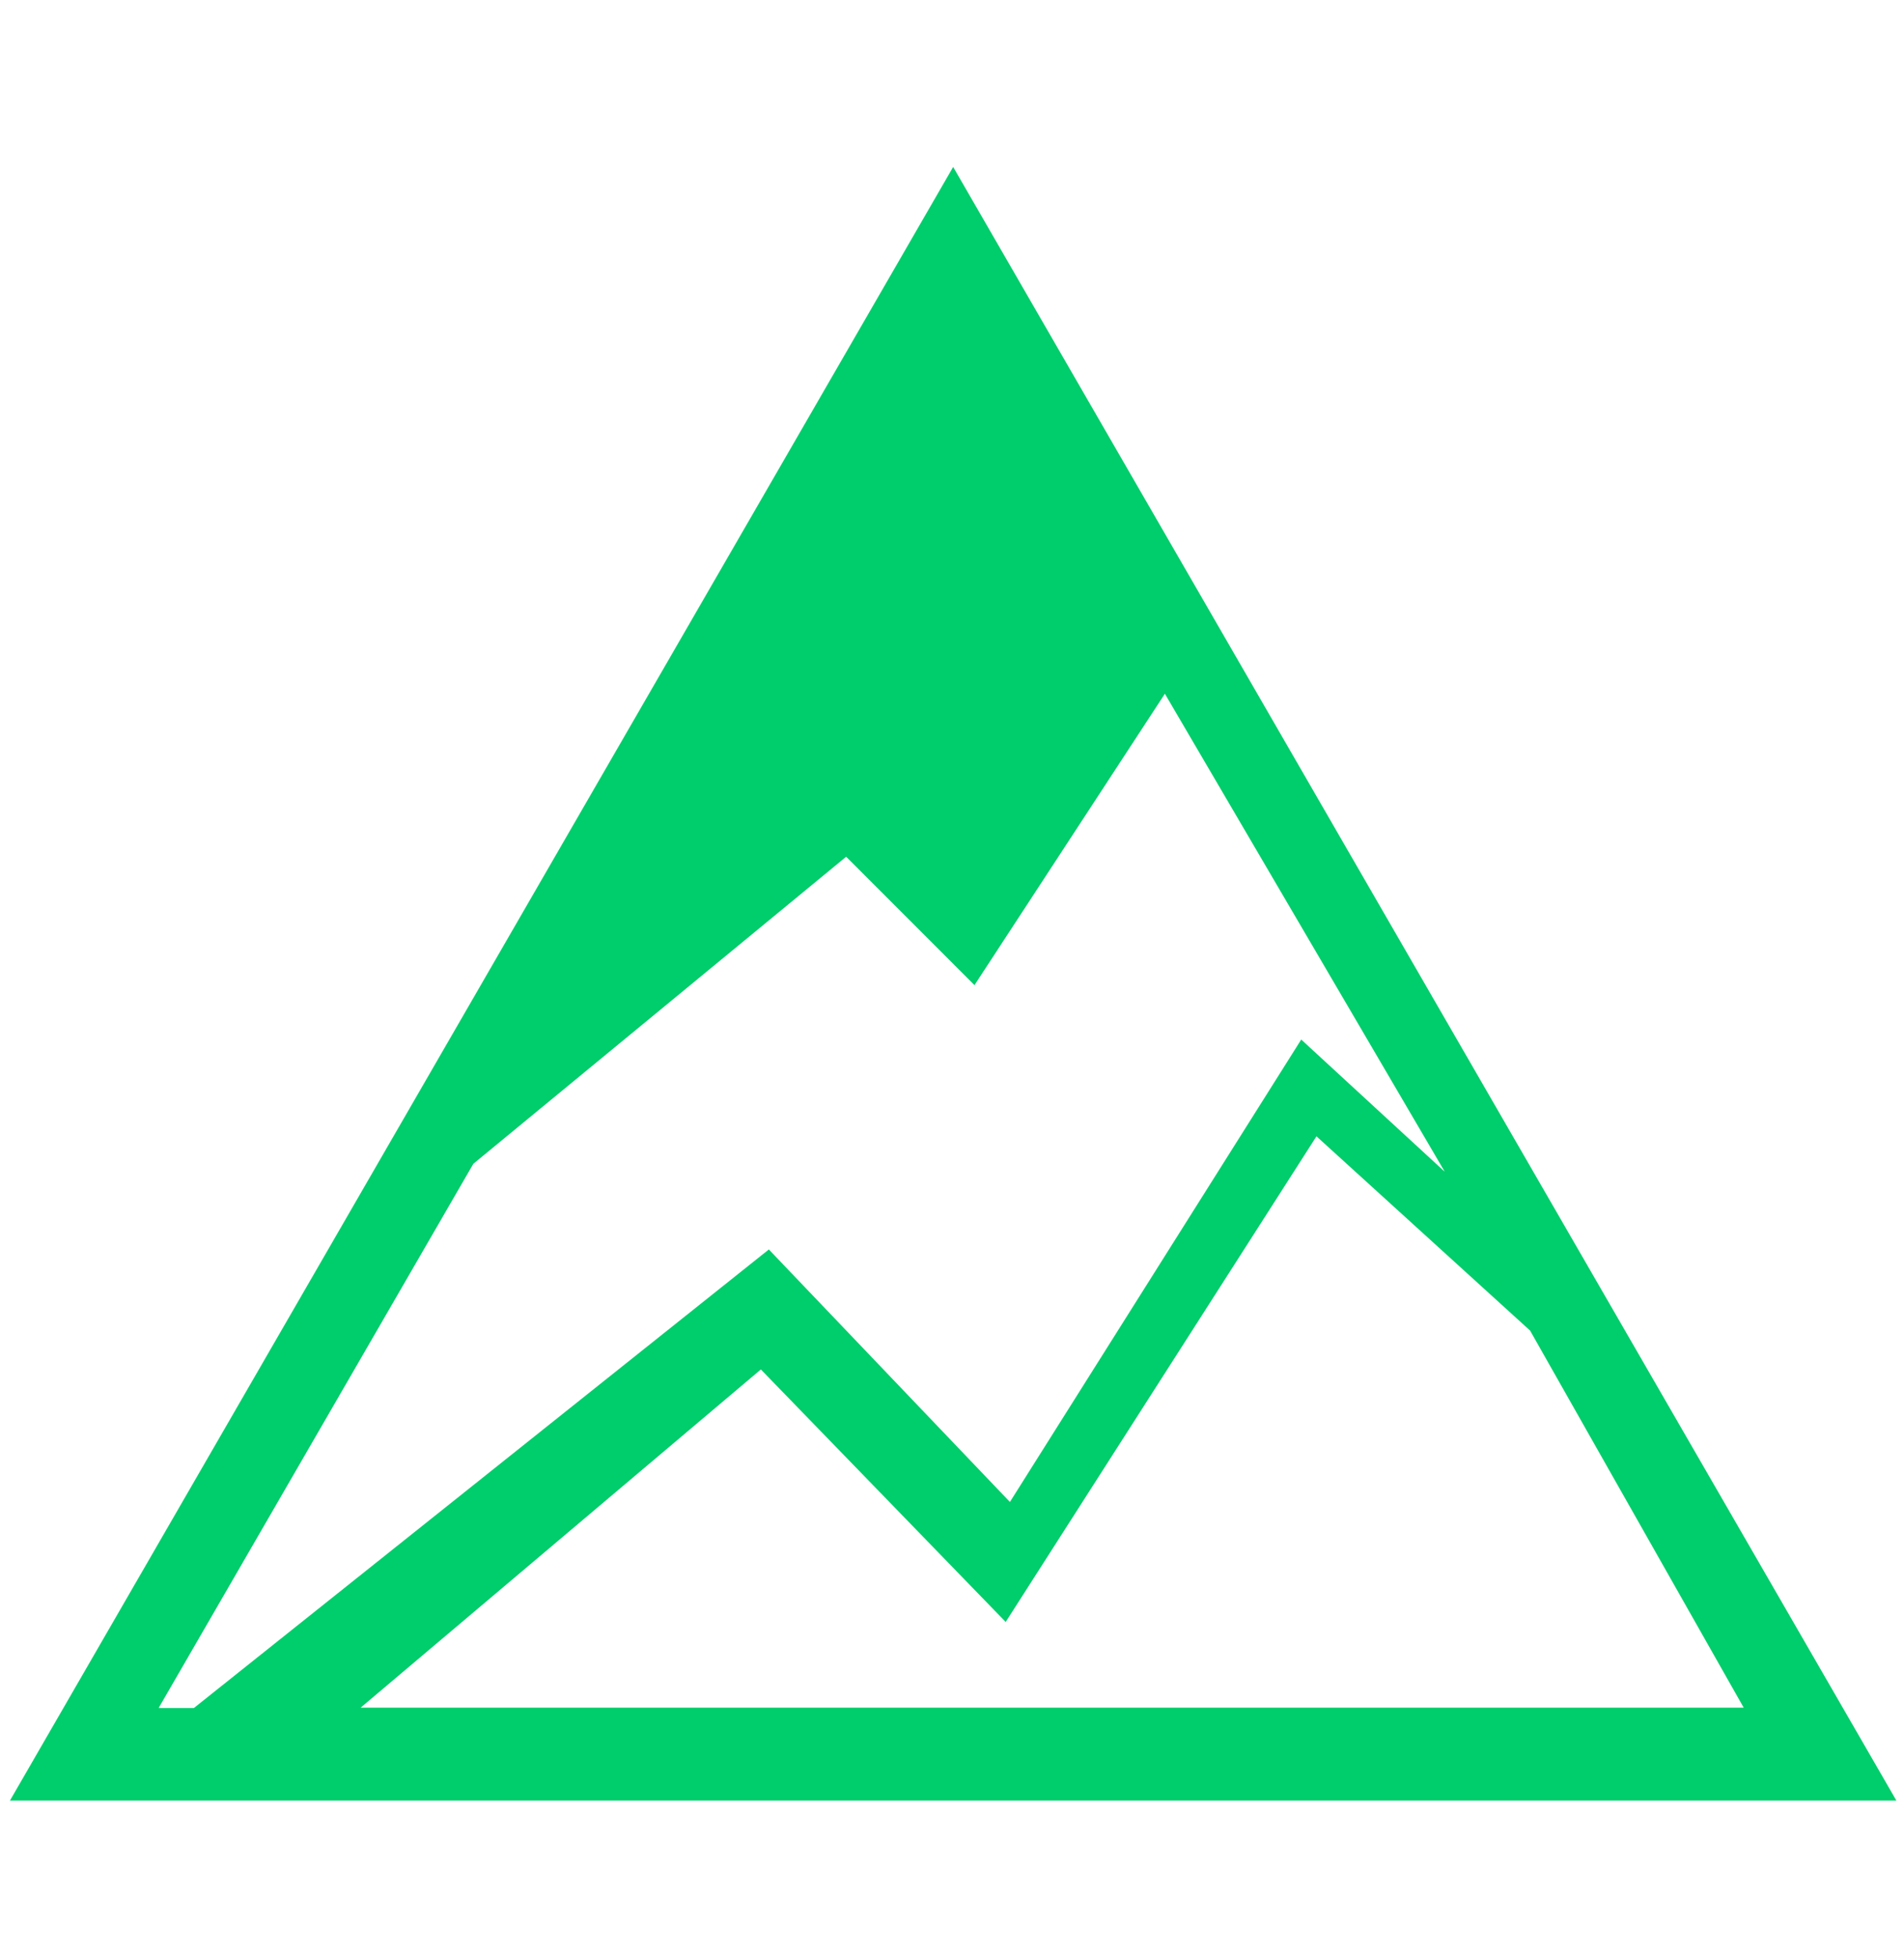 <svg width="36" height="37" viewBox="0 0 36 37" fill="none" xmlns="http://www.w3.org/2000/svg">
<path d="M18.022 3.156L0.188 34.037H35.856L18.022 3.156ZM3.003 32.28L8.95 21.999L15.999 16.195L18.425 18.622L22.025 13.114L27.317 22.15L24.603 19.651L19.095 28.392L14.537 23.619L3.665 32.288H3.003V32.28ZM14.386 25.887L19.015 30.66L24.891 21.48L28.93 25.152L32.969 32.28H6.819L14.386 25.887Z" fill="#00CD6B"/>
</svg>
